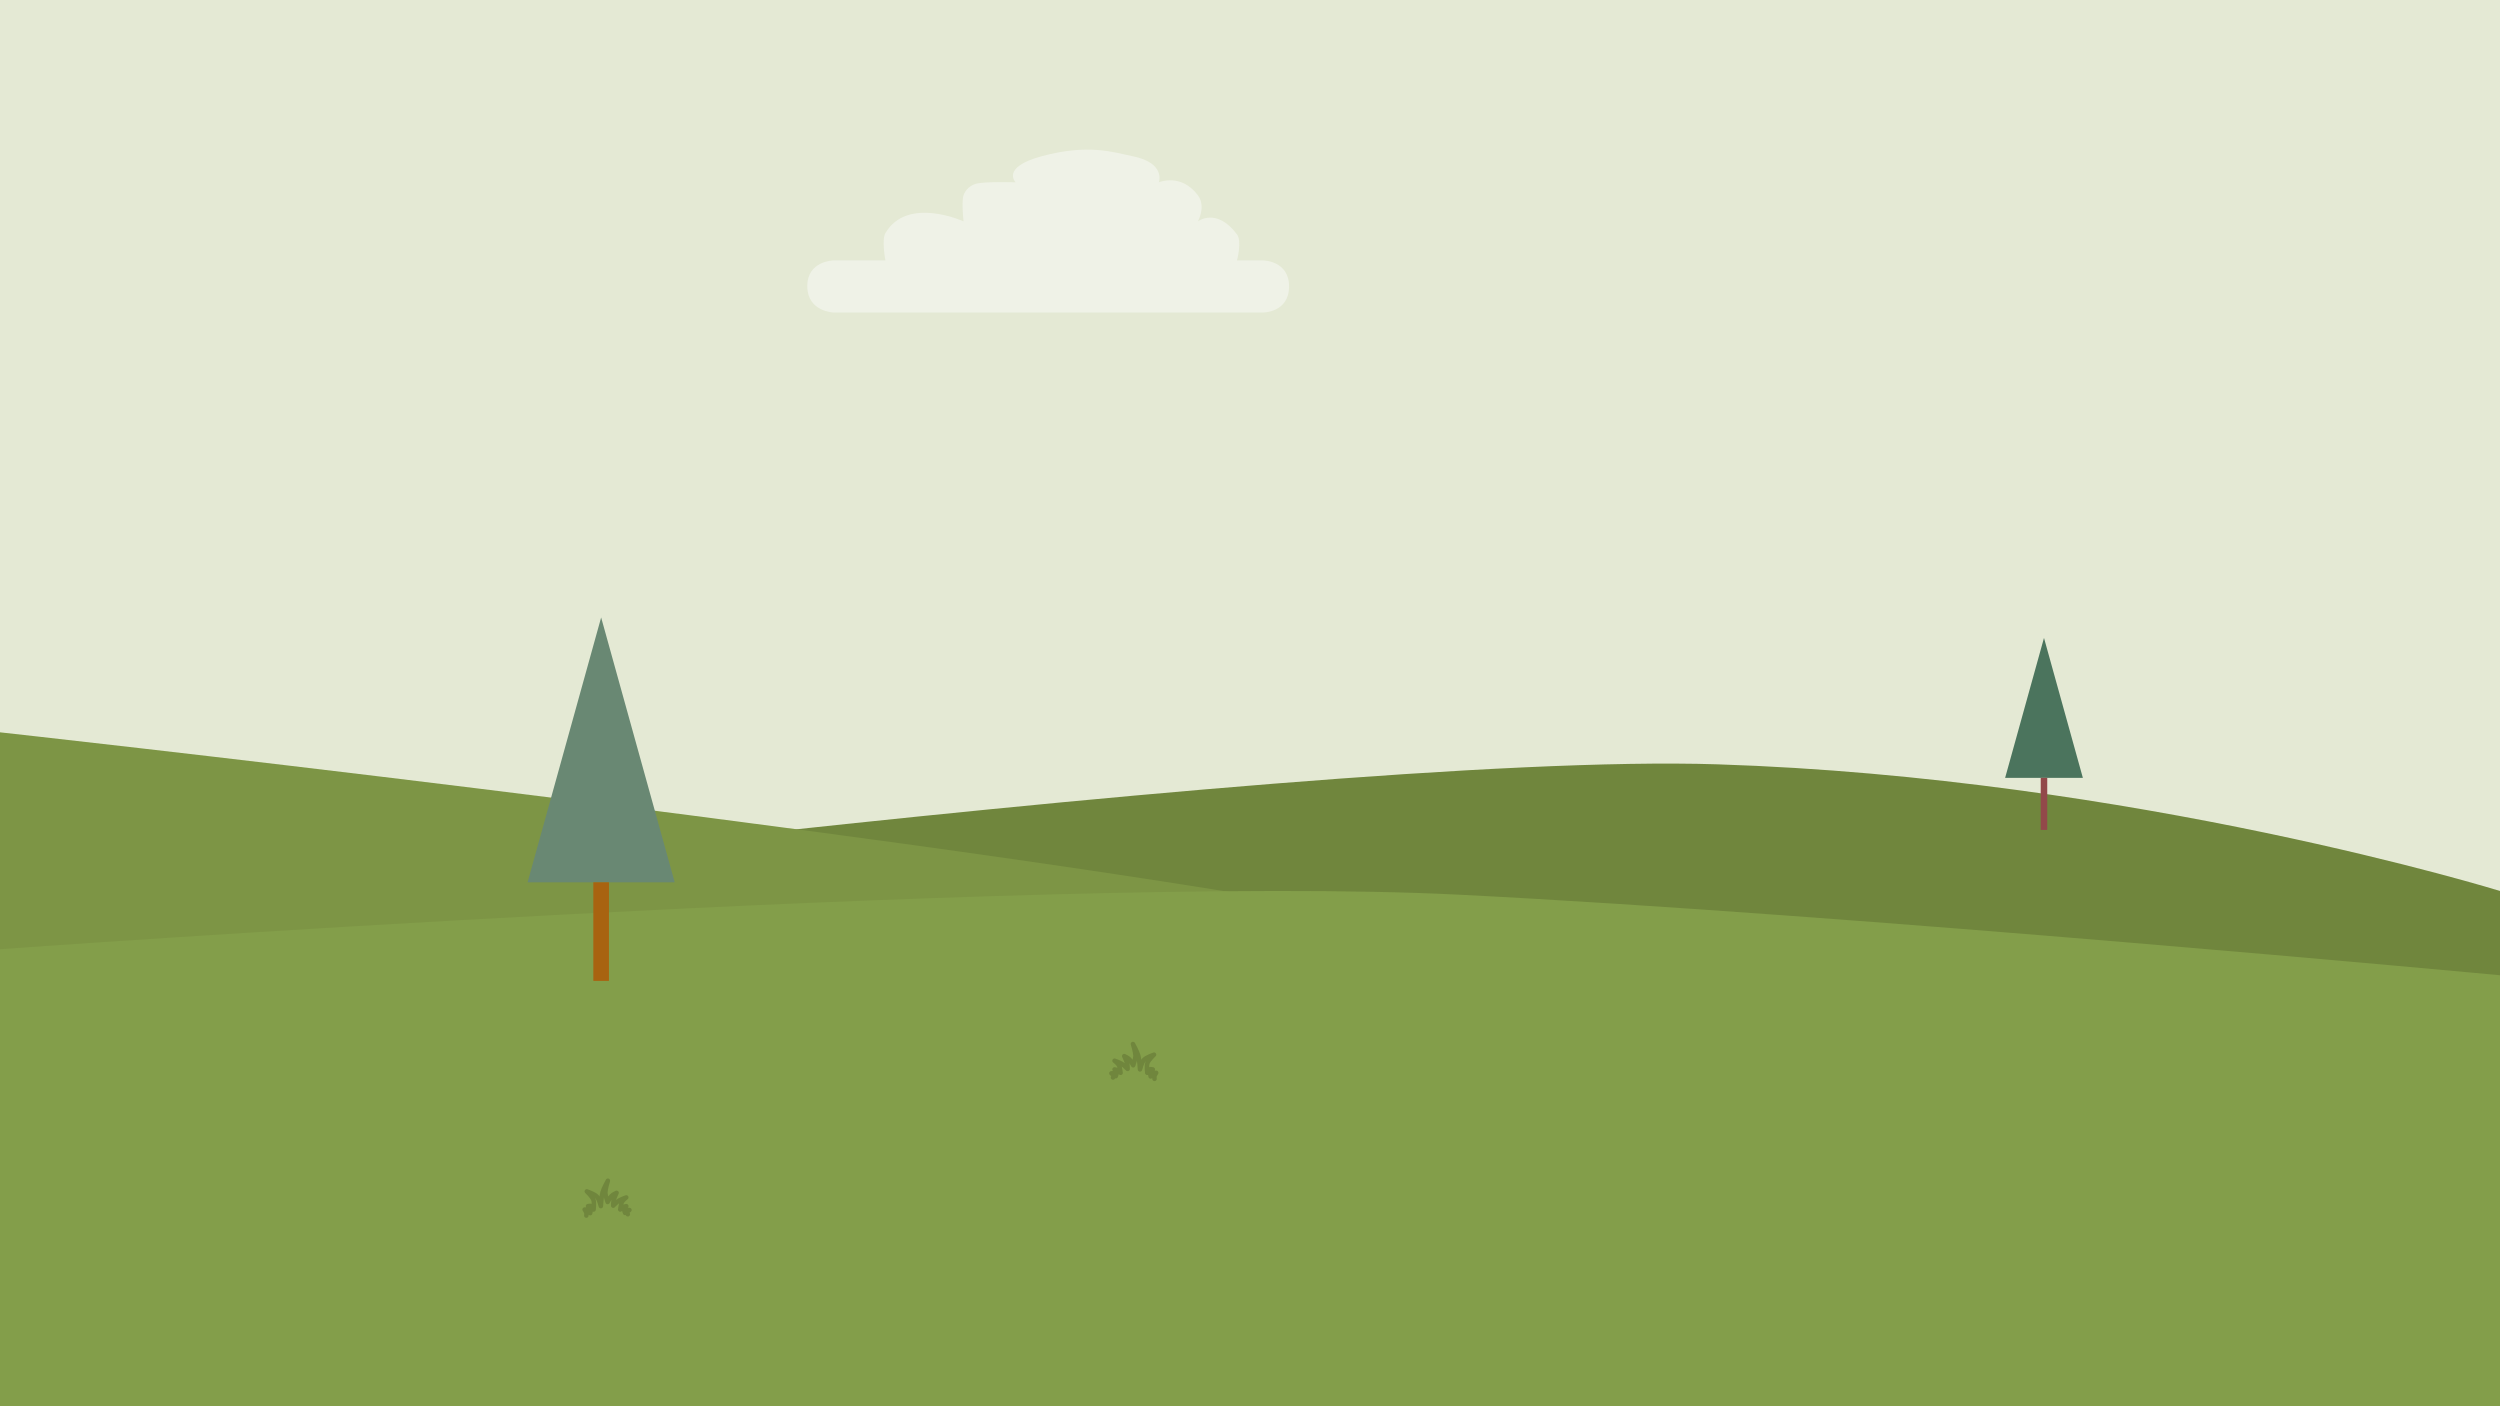 <?xml version="1.0" encoding="UTF-8" standalone="no"?>
<!DOCTYPE svg PUBLIC "-//W3C//DTD SVG 1.1//EN" "http://www.w3.org/Graphics/SVG/1.1/DTD/svg11.dtd">
<svg width="100%" height="100%" viewBox="0 0 1920 1080" version="1.1" xmlns="http://www.w3.org/2000/svg" xmlns:xlink="http://www.w3.org/1999/xlink" xml:space="preserve" style="fill-rule:evenodd;clip-rule:evenodd;stroke-linecap:round;stroke-linejoin:round;stroke-miterlimit:1.5;">
    <rect id="Sky" x="0" y="0" width="1920" height="1080" style="fill:rgb(228,233,212);"/>
    <path id="Background-Hill" d="M0,710.273C0,710.273 999,576.667 1319,587C1639,597.333 1920,684.273 1920,684.273L1920,1080L0,1080L0,710.273Z" style="fill:rgb(112,134,61);"/>
    <path id="Middle-Hill" d="M0,562.422C0,562.422 648.5,633.854 1000,694.354C1323.96,750.114 1920,903 1920,903L1920,1080L0,1080L0,562.422Z" style="fill:rgb(125,149,69);"/>
    <path id="Foreground-Hill" d="M0,729C0,729 799.354,671.068 1119.35,687.068C1421.18,702.159 1920,749 1920,749L1920,1080L0,1080L0,729Z" style="fill:rgb(131,158,74);"/>
    <path id="Cloud" d="M640,240C640,240 620.179,239.296 620,220C619.818,200.382 640,200 640,200L680,200C680,200 676.946,184.176 680,179C696.937,150.296 740,170 740,170C740,170 738.333,155 740,150C741.491,145.528 745.427,142.143 750,141C756.667,139.333 780,140 780,140C780,140 768.436,128.537 800,120C835.883,110.295 854.949,116.903 870,120C895.562,125.26 890,140 890,140C890,140 907.019,132.669 920,150C926.38,158.518 920,170 920,170C920,170 934.262,159.012 950,180C953.999,185.334 950,200 950,200L970,200C970,200 990.048,200.061 990,220C989.951,240.122 970,240 970,240L640,240Z" style="fill:rgb(239,242,231);"/>
    <g transform="matrix(0.031,0,0,0.031,448.622,906.6)">
        <path d="M54,870C54,870 60.471,821.111 54,798C47,773 12,720 12,720C12,720 67.966,717.63 90,732C113,747 150,810 150,810C150,810 164.32,752.81 156,726C147,697 96,636 96,636C96,636 157,622 180,636C203,650 234,720 234,720C234,720 256,549 228,474C200,399 66,270 66,270C66,270 254,335 312,396C370,457 414,636 414,636C414,636 427,399 456,294C484.114,192.208 588,6 588,6C588,6 526.913,206 525.913,294C524.979,376.15 582,534 582,534C582,534 641,422 678,384C712.46,348.609 804,306 804,306C804,306 746,433 732,486C720.208,530.642 720,624 720,624C720,624 810.027,531.983 864,498C918,464 1044,420 1044,420C1044,420 959.409,487.181 936,534C911,584 894,720 894,720C894,720 953,668 978,654C997.896,642.858 1044,636 1044,636C1044,636 1001,698 996,726C991.309,752.268 1014,804 1014,804C1014,804 1044,750 1062,738C1078.72,726.851 1122,732 1122,732C1122,732 1074.65,768.465 1068,786C1061.72,802.554 1082.1,837.208 1082.1,837.208" style="fill:rgb(131,158,74);stroke:rgb(112,134,61);stroke-width:111.13px;"/>
    </g>
    <g transform="matrix(-0.031,0,-0,0.031,888.336,801.6)">
        <path d="M54,870C54,870 60.471,821.111 54,798C47,773 12,720 12,720C12,720 67.966,717.63 90,732C113,747 150,810 150,810C150,810 164.32,752.81 156,726C147,697 96,636 96,636C96,636 157,622 180,636C203,650 234,720 234,720C234,720 256,549 228,474C200,399 66,270 66,270C66,270 254,335 312,396C370,457 414,636 414,636C414,636 427,399 456,294C484.114,192.208 588,6 588,6C588,6 526.913,206 525.913,294C524.979,376.15 582,534 582,534C582,534 641,422 678,384C712.46,348.609 804,306 804,306C804,306 746,433 732,486C720.208,530.642 720,624 720,624C720,624 810.027,531.983 864,498C918,464 1044,420 1044,420C1044,420 959.409,487.181 936,534C911,584 894,720 894,720C894,720 953,668 978,654C997.896,642.858 1044,636 1044,636C1044,636 1001,698 996,726C991.309,752.268 1014,804 1014,804C1014,804 1044,750 1062,738C1078.72,726.851 1122,732 1122,732C1122,732 1074.65,768.465 1068,786C1061.72,802.554 1082.1,837.208 1082.1,837.208" style="fill:rgb(131,158,74);stroke:rgb(112,134,61);stroke-width:111.13px;"/>
    </g>
    <g transform="matrix(1.13,0,0,1.13,-52.47,-61.409)">
        <g transform="matrix(1,0,0,1,-315,74)">
            <path d="M770,400L820,580L720,580L770,400Z" style="fill:rgb(105,136,115);"/>
        </g>
        <rect x="449.688" y="654" width="10.624" height="67" style="fill:rgb(168,99,16);"/>
    </g>
    <g transform="matrix(0.597,0,0,0.597,1298.15,206.943)">
        <g transform="matrix(1,0,0,1,-315,74)">
            <path d="M770,400L820,580L720,580L770,400Z" style="fill:rgb(75,116,93);"/>
        </g>
        <rect x="450.814" y="654" width="8.373" height="67" style="fill:rgb(146,73,74);"/>
    </g>
</svg>
